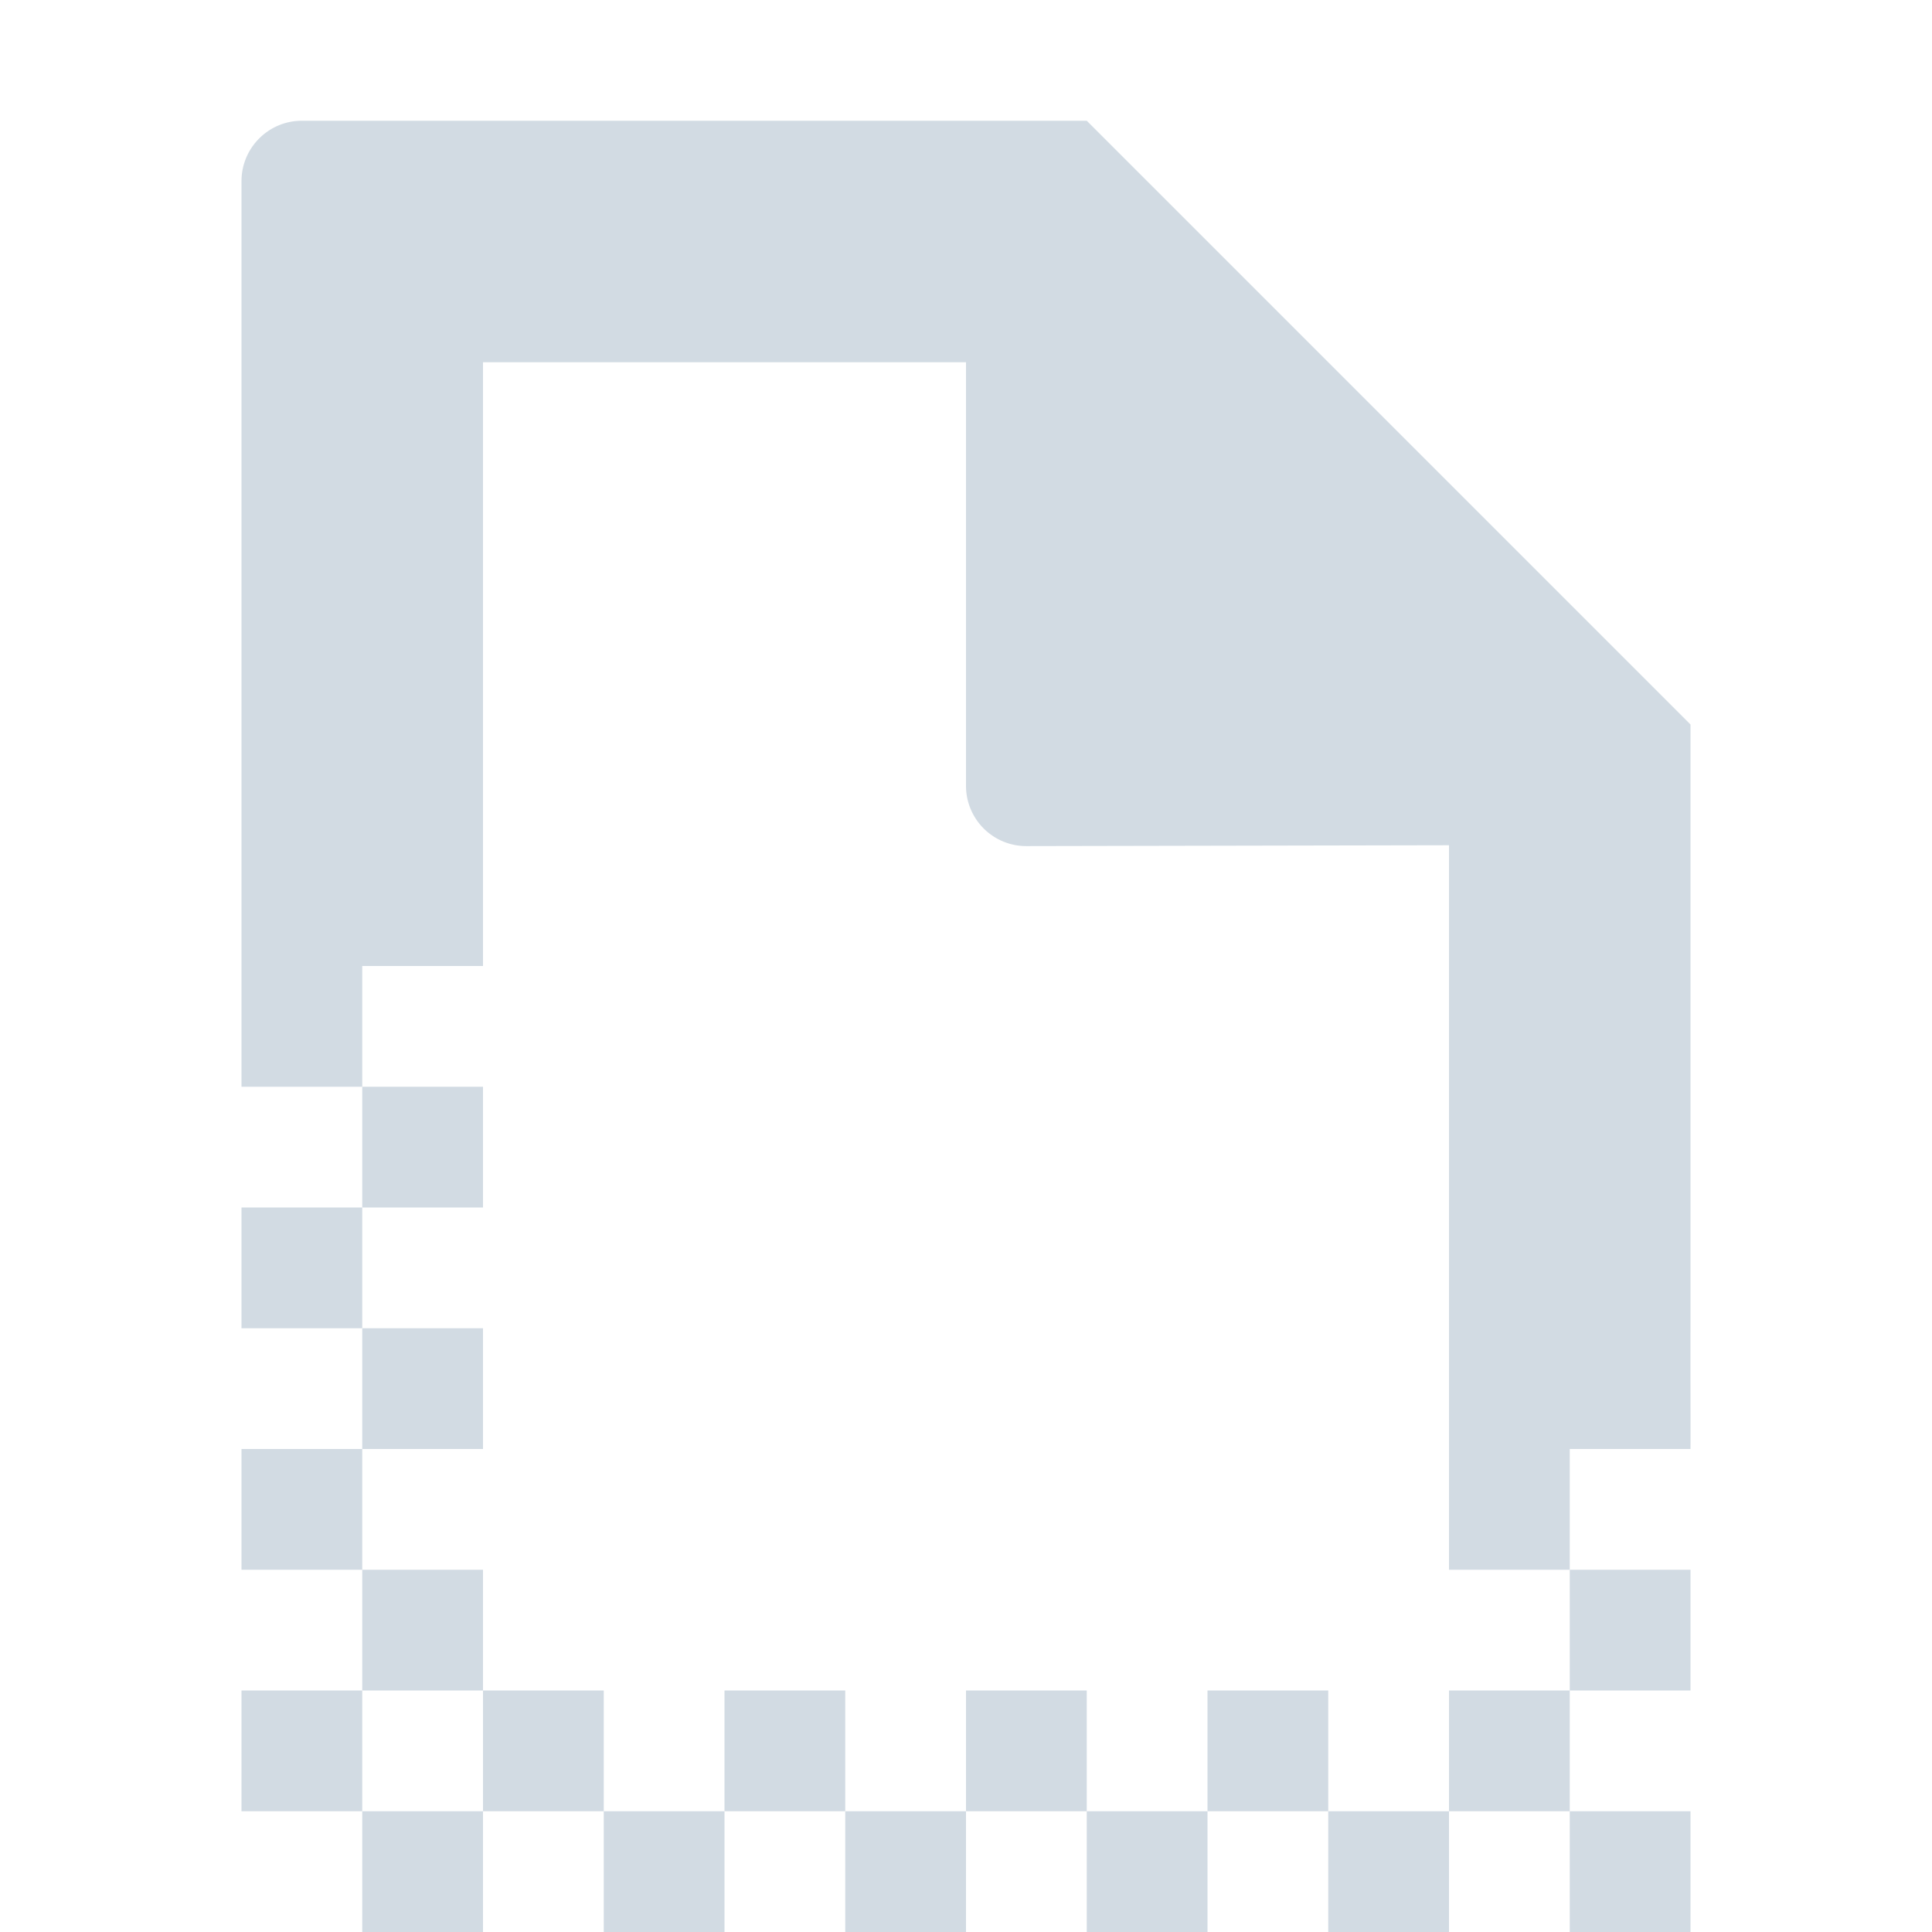 <?xml version="1.0" encoding="UTF-8" standalone="no"?>
<svg
   width="16"
   height="16"
   viewBox="0 0 16 16"
   version="1.1"
   id="svg7"
   sodipodi:docname="folder-templates.svg"
   inkscape:version="1.3.2 (091e20ef0f, 2023-11-25, custom)"
   xmlns:inkscape="http://www.inkscape.org/namespaces/inkscape"
   xmlns:sodipodi="http://sodipodi.sourceforge.net/DTD/sodipodi-0.dtd"
   xmlns="http://www.w3.org/2000/svg"
   xmlns:svg="http://www.w3.org/2000/svg"
   xmlns:rdf="http://www.w3.org/1999/02/22-rdf-syntax-ns#"
   xmlns:cc="http://creativecommons.org/ns#"
   xmlns:dc="http://purl.org/dc/elements/1.1/">
  <sodipodi:namedview
     pagecolor="#ffffff"
     bordercolor="#666666"
     borderopacity="1"
     objecttolerance="10"
     gridtolerance="10"
     guidetolerance="10"
     inkscape:pageopacity="0"
     inkscape:pageshadow="2"
     inkscape:window-width="1532"
     inkscape:window-height="752"
     id="namedview9"
     showgrid="true"
     inkscape:zoom="32"
     inkscape:cx="13.09375"
     inkscape:cy="7.03125"
     inkscape:window-x="2116"
     inkscape:window-y="114"
     inkscape:window-maximized="0"
     inkscape:current-layer="svg7"
     inkscape:showpageshadow="2"
     inkscape:pagecheckerboard="0"
     inkscape:deskcolor="#d1d1d1">
    <inkscape:grid
       id="grid1"
       units="px"
       originx="0"
       originy="0"
       spacingx="1"
       spacingy="1"
       empcolor="#0099e5"
       empopacity="0.302"
       color="#0099e5"
       opacity="0.149"
       empspacing="5"
       dotted="false"
       gridanglex="30"
       gridanglez="30"
       visible="true" />
  </sodipodi:namedview>
  <defs
     id="defs3">
    <inkscape:path-effect
       effect="fillet_chamfer"
       id="path-effect3"
       is_visible="true"
       lpeversion="1"
       nodesatellites_param="F,0,0,1,0,0,0,1 @ F,0,0,1,0,0,0,1 @ F,0,0,1,0,0,0,1 @ F,0,0,1,0,0,0,1 @ F,0,0,1,0,0,0,1 @ F,0,0,1,0,0,0,1 @ F,0,1,1,0,0.5,0,1 @ F,0,0,1,0,0,0,1 @ F,0,0,1,0,0,0,1 @ F,0,0,1,0,0,0,1 @ F,0,0,1,0,0,0,1 @ F,0,0,1,0,0,0,1 @ F,0,0,1,0,0,0,1 @ F,0,0,1,0,0,0,1 @ F,0,0,1,0,0,0,1 @ F,0,0,1,0,0,0,1 @ F,0,0,1,0,0,0,1 @ F,0,0,1,0,0,0,1"
       radius="0.5"
       unit="px"
       method="auto"
       mode="F"
       chamfer_steps="1"
       flexible="false"
       use_knot_distance="true"
       apply_no_radius="true"
       apply_with_radius="true"
       only_selected="true"
       hide_knots="false" />
    <inkscape:path-effect
       effect="fillet_chamfer"
       id="path-effect2"
       is_visible="true"
       lpeversion="1"
       nodesatellites_param="F,0,0,1,0,0,0,1 @ F,0,0,1,0,0,0,1 @ F,0,0,1,0,0,0,1 @ F,0,0,1,0,0,0,1 @ F,0,0,1,0,0,0,1 @ F,0,0,1,0,0,0,1 @ F,0,0,1,0,0,0,1 @ F,0,0,1,0,0,0,1 @ F,0,0,1,0,0,0,1 @ F,0,0,1,0,0,0,1 @ F,0,0,1,0,0,0,1 @ F,0,0,1,0,0,0,1 @ F,0,0,1,0,0,0,1 @ F,0,0,1,0,0,0,1 @ F,0,0,1,0,0,0,1 @ F,0,0,1,0,0,0,1 @ F,0,1,1,0,0.5,0,1"
       radius="0.5"
       unit="px"
       method="auto"
       mode="F"
       chamfer_steps="1"
       flexible="false"
       use_knot_distance="true"
       apply_no_radius="true"
       apply_with_radius="true"
       only_selected="true"
       hide_knots="false" />
    <inkscape:path-effect
       effect="fillet_chamfer"
       id="path-effect1"
       is_visible="true"
       lpeversion="1"
       nodesatellites_param="F,0,1,1,0,0,0,1 @ F,0,0,1,0,0,0,1 @ F,0,0,1,0,0,0,1 @ F,0,0,1,0,0,0,1 @ F,0,0,1,0,0,0,1 @ F,0,0,1,0,0,0,1 @ F,0,0,1,0,0,0,1 @ F,0,1,1,0,0.5,0,1 @ F,0,0,1,0,0,0,1 @ F,0,0,1,0,0,0,1 @ F,0,0,1,0,0,0,1 @ F,0,0,1,0,0,0,1 @ F,0,0,1,0,0,0,1 @ F,0,0,1,0,0,0,1 @ F,0,0,1,0,0,0,1 @ F,0,0,1,0,0,0,1 @ F,0,0,1,0,0,0,1"
       radius="0.5"
       unit="px"
       method="auto"
       mode="F"
       chamfer_steps="1"
       flexible="false"
       use_knot_distance="true"
       apply_no_radius="true"
       apply_with_radius="true"
       only_selected="true"
       hide_knots="false" />
    <inkscape:path-effect
       effect="fillet_chamfer"
       id="path-effect19"
       is_visible="true"
       lpeversion="1"
       nodesatellites_param="F,0,0,1,0,0,0,1 @ F,0,0,1,0,0,0,1 @ F,0,0,1,0,0,0,1 @ F,0,0,1,0,0,0,1 @ F,0,0,1,0,0,0,1 @ F,0,0,1,0,0,0,1 @ F,0,0,1,0,0,0,1 @ F,0,0,1,0,0,0,1 @ F,0,0,1,0,0,0,1 @ F,0,0,1,0,0,0,1 @ F,0,0,1,0,0,0,1 @ F,0,0,1,0,0,0,1 @ F,0,0,1,0,0,0,1 @ F,0,0,1,0,0,0,1 @ F,0,1,1,0,1,0,1 @ F,0,0,1,0,0,0,1 @ F,0,0,1,0,0,0,1 @ F,0,0,1,0,0,0,1 @ F,0,0,1,0,0,0,1 @ F,0,0,1,0,0,0,1 @ F,0,0,1,0,0,0,1 @ F,0,0,1,0,0,0,1 @ F,0,0,1,0,0,0,1 @ F,0,0,1,0,0,0,1 @ F,0,0,1,0,0,0,1 @ F,0,0,1,0,0,0,1"
       radius="1"
       unit="px"
       method="auto"
       mode="F"
       chamfer_steps="1"
       flexible="false"
       use_knot_distance="true"
       apply_no_radius="true"
       apply_with_radius="true"
       only_selected="true"
       hide_knots="false" />
    <style
       type="text/css"
       id="current-color-scheme">
   .ColorScheme-Text { color:#5c616c; } .ColorScheme-Highlight { color:#5294e2; } .ColorScheme-ButtonBackground { color:#d3dae3; }
  </style>
  </defs>
  <g
     id="g19">
    <path
       style="opacity:1;fill:#d2dbe3;fill-opacity:1"
       d="M 3,12 H 4 V 11 H 3 Z"
       id="path15" />
    <path
       style="opacity:1;fill:#d2dbe3;fill-opacity:1"
       d="M 3,13 V 12 H 2 v 1 z"
       id="path14" />
    <path
       style="opacity:1;fill:#d2dbe3;fill-opacity:1"
       d="M 3,14 H 4 V 13 H 3 Z"
       id="path13" />
    <path
       style="opacity:1;fill:#d2dbe3;fill-opacity:1"
       d="M 3,15 V 14 H 2 v 1 z"
       id="path12" />
    <path
       style="opacity:1;fill:#d2dbe3;fill-opacity:1"
       d="M 4,15 H 3 v 1 h 1 z"
       id="path11" />
    <path
       style="opacity:1;fill:#d2dbe3;fill-opacity:1"
       d="M 5,15 V 14 H 4 v 1 z"
       id="path10" />
    <path
       style="opacity:1;fill:#d2dbe3;fill-opacity:1"
       d="M 6,15 H 5 v 1 h 1 z"
       id="path9" />
    <path
       style="opacity:1;fill:#d2dbe3;fill-opacity:1"
       d="M 7,15 V 14 H 6 v 1 z"
       id="path8" />
    <path
       style="opacity:1;fill:#d2dbe3;fill-opacity:1"
       d="M 8,15 H 7 v 1 h 1 z"
       id="path7" />
    <path
       style="opacity:1;fill:#d2dbe3;fill-opacity:1"
       d="M 9,15 V 14 H 8 v 1 z"
       id="path6" />
    <path
       style="opacity:1;fill:#d2dbe3;fill-opacity:1"
       d="M 10,15 H 9 v 1 h 1 z"
       id="path4" />
    <path
       style="opacity:1;fill:#d2dbe3;fill-opacity:1"
       d="m 11,15 v -1 h -1 v 1 z"
       id="path3" />
    <path
       style="opacity:1;fill:#d2dbe3;fill-opacity:1"
       d="m 12,15 h -1 v 1 h 1 z"
       id="path2" />
    <path
       style="opacity:1;fill:#d2dbe3;fill-opacity:1"
       d="m 13,15 v 1 h 1 v -1 z"
       id="path1" />
    <path
       style="opacity:1;fill:#d2dbe3;fill-opacity:1"
       d="M 2,9 H 3 V 8 H 4 V 3 H 8 V 6.508 A 0.499,0.499 44.941 0 0 8.5,7.007 L 12,7 v 6 h 1 v -1 h 1 c 10e-4,-0.145 -10e-4,-0.738 0,-1 V 8 6 L 9,1 H 2.5 C 2.224,1 2,1.224 2,1.5 Z"
       id="path5"
       sodipodi:nodetypes="cccccccccccccccccc" />
    <path
       style="opacity:1;fill:#d2dbe3;fill-opacity:1"
       d="M 3,10 H 4 V 9 H 3 Z"
       id="path16" />
    <path
       style="opacity:1;fill:#d2dbe3;fill-opacity:1"
       d="M 2,11 H 3 V 10 H 2 Z"
       id="path17" />
    <path
       style="opacity:1;fill:#d2dbe3;fill-opacity:1"
       d="m 13,15 v -1 h -1 v 1 z"
       id="path18" />
    <path
       style="opacity:1;fill:#d2dbe3;fill-opacity:1"
       d="m 14,14 v -1 h -1 v 1 z"
       id="path19" />
  </g>
</svg>
